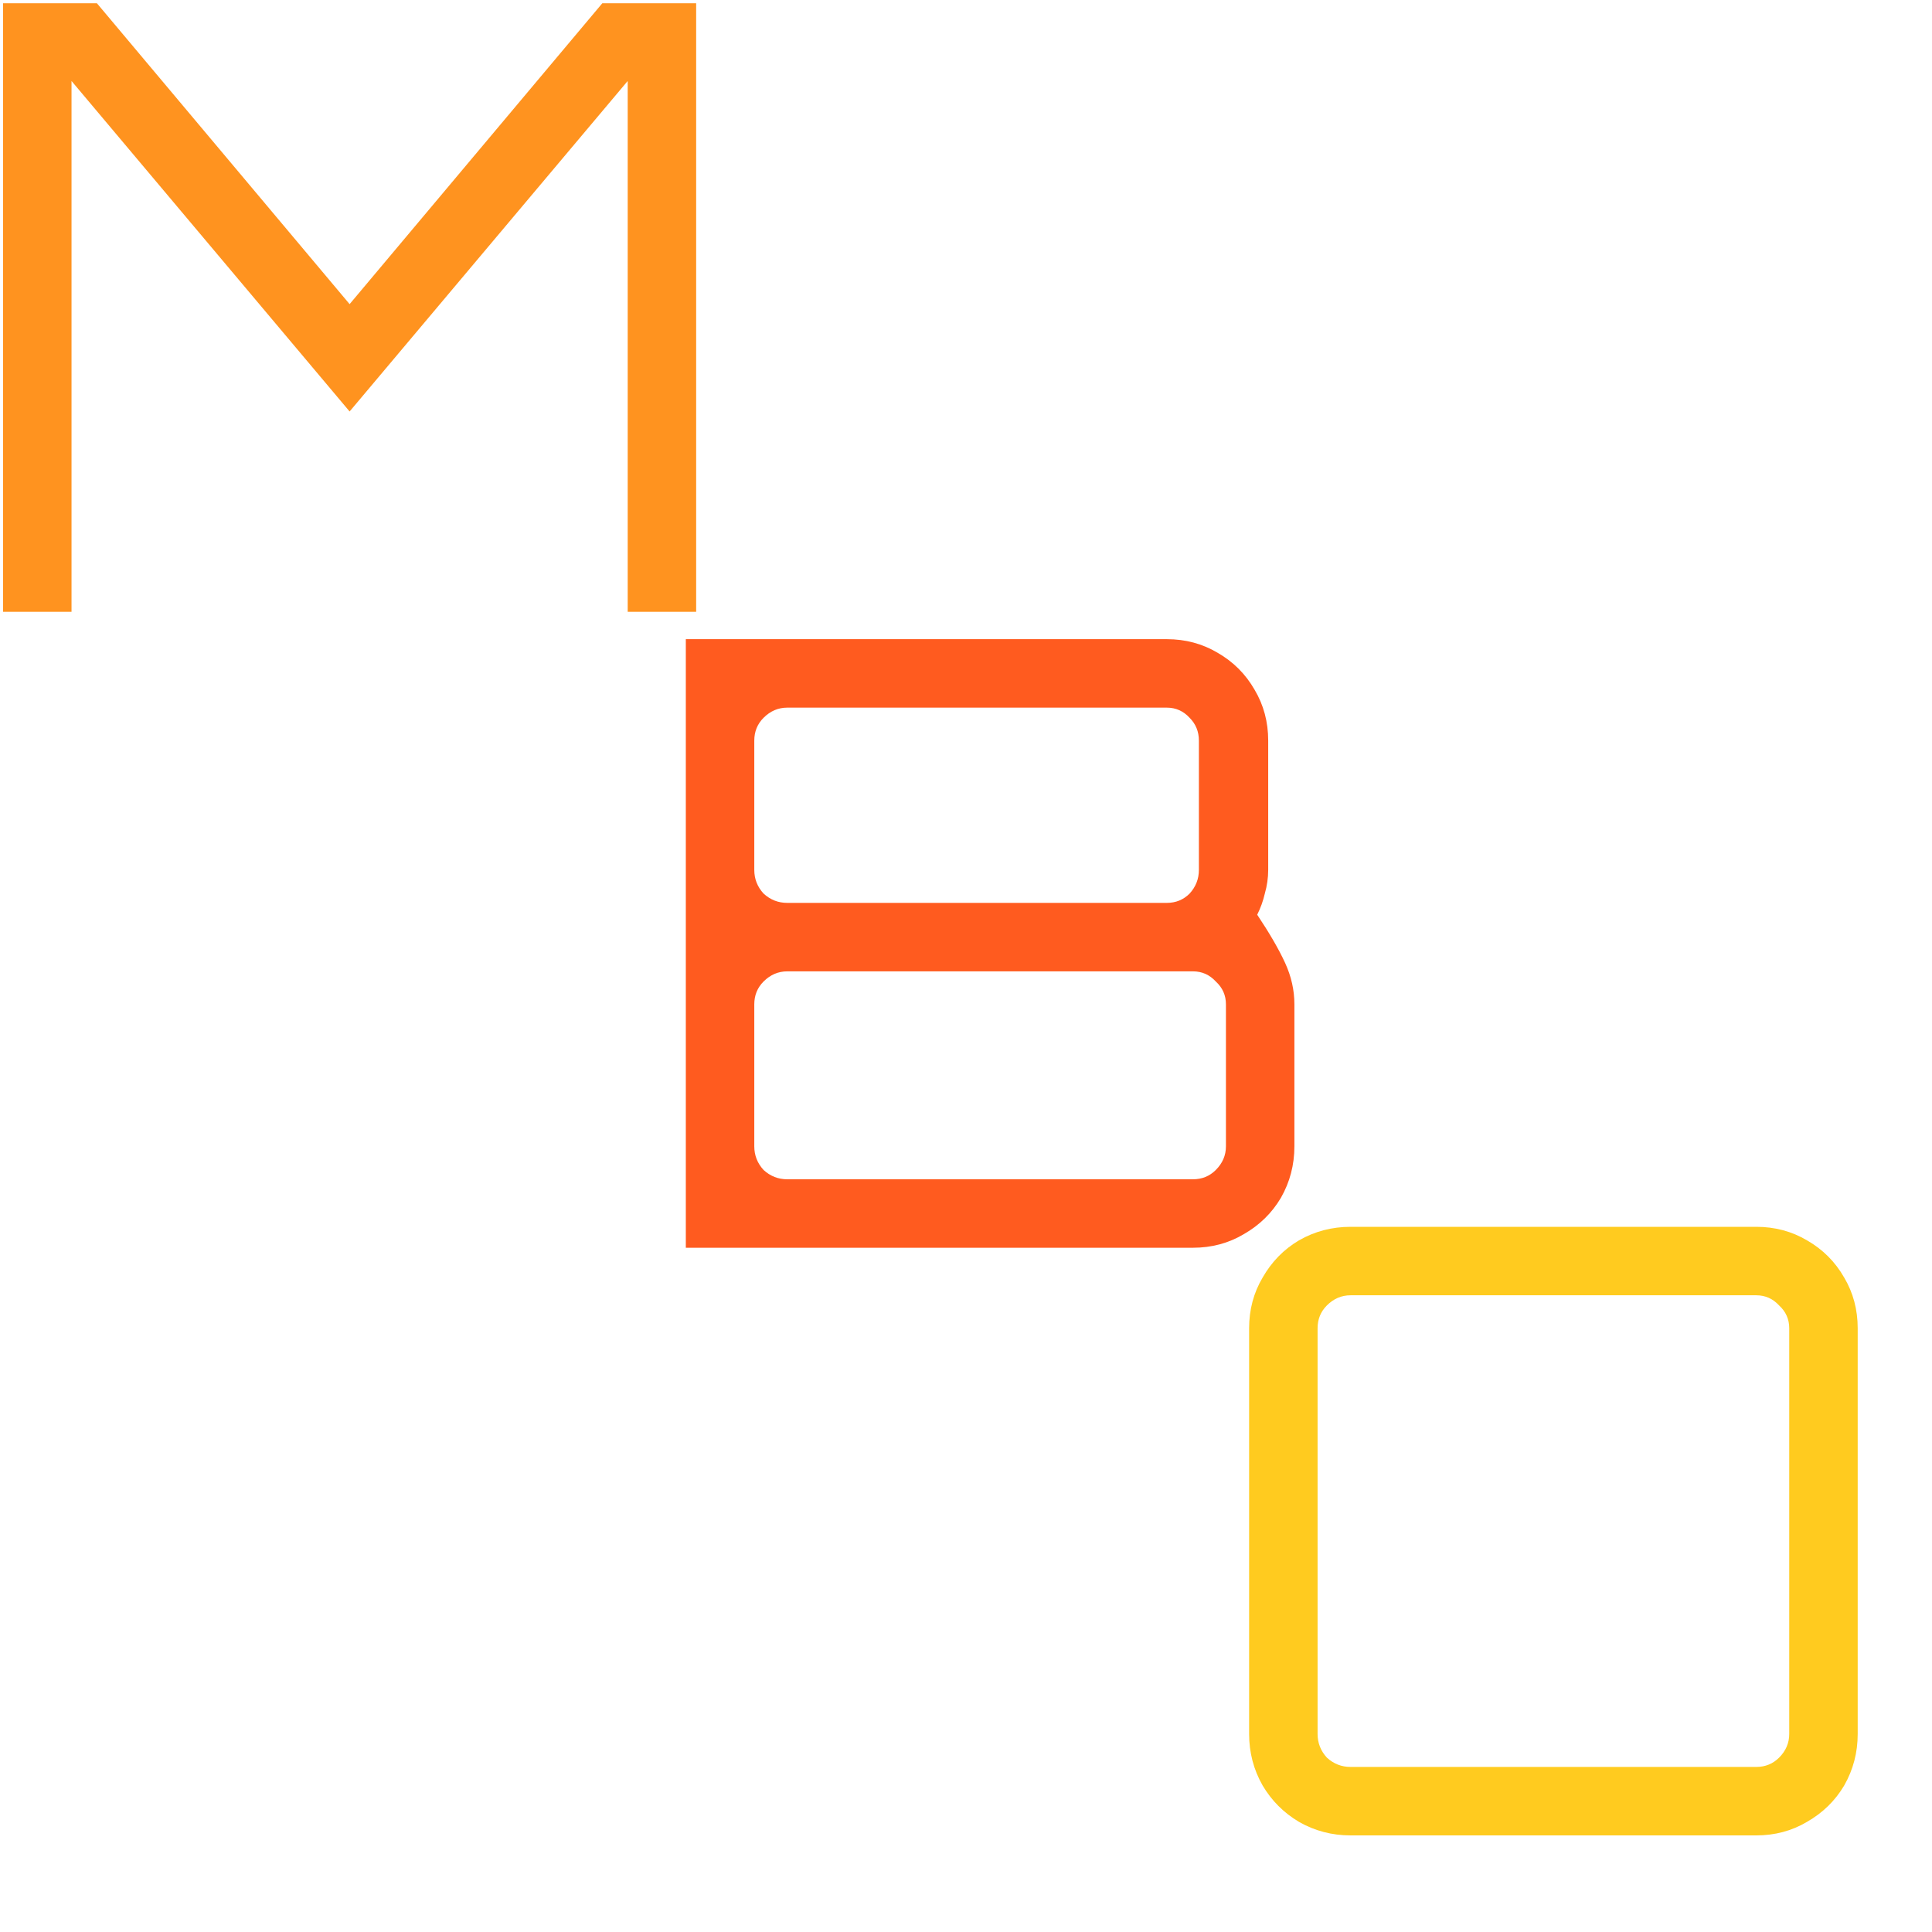 <svg width="96" height="96" viewBox="0 0 480 480" fill="none" xmlns="http://www.w3.org/2000/svg">
<path d="M0.76 152V0.8H24.07L86.86 75.56L149.65 0.8H172.96V152H155.95V20.12L86.86 102.23L17.77 20.12V152H0.76Z" fill="#FF931F"/>
<path d="M170.39 310V158.8H289.88C294.5 158.8 298.7 159.92 302.48 162.16C306.4 164.4 309.48 167.48 311.72 171.4C313.96 175.18 315.08 179.38 315.08 184V216.13C315.08 218.09 314.8 220.05 314.24 222.01C313.82 223.83 313.19 225.58 312.35 227.26C315.43 231.88 317.74 235.87 319.28 239.23C320.82 242.59 321.59 246.02 321.59 249.52V284.8C321.59 289.42 320.47 293.69 318.23 297.61C315.99 301.39 312.91 304.4 308.99 306.64C305.21 308.88 301.01 310 296.39 310H170.39ZM195.59 292.99H296.39C298.63 292.99 300.52 292.22 302.06 290.68C303.74 289 304.58 287.04 304.58 284.8V249.52C304.58 247.28 303.74 245.39 302.06 243.85C300.52 242.17 298.63 241.33 296.39 241.33H195.59C193.35 241.33 191.39 242.17 189.71 243.85C188.17 245.39 187.4 247.28 187.4 249.52V284.8C187.4 287.04 188.17 289 189.71 290.68C191.39 292.22 193.35 292.99 195.59 292.99ZM195.59 224.32H289.88C292.12 224.32 294.01 223.55 295.55 222.01C297.09 220.33 297.86 218.37 297.86 216.13V184C297.86 181.76 297.09 179.87 295.55 178.33C294.01 176.65 292.12 175.81 289.88 175.81H195.59C193.35 175.81 191.39 176.65 189.71 178.33C188.17 179.87 187.4 181.76 187.4 184V216.13C187.4 218.37 188.17 220.33 189.71 222.01C191.39 223.55 193.35 224.32 195.59 224.32Z" fill="#FF5B1F"/>
<path d="M335.54 456C330.92 456 326.65 454.88 322.73 452.64C318.95 450.4 315.94 447.39 313.7 443.61C311.46 439.69 310.34 435.42 310.34 430.8V330C310.34 325.38 311.46 321.18 313.7 317.4C315.94 313.48 318.95 310.4 322.73 308.16C326.65 305.92 330.92 304.8 335.54 304.8H436.34C440.96 304.8 445.16 305.92 448.94 308.16C452.86 310.4 455.94 313.48 458.18 317.4C460.42 321.18 461.54 325.38 461.54 330V430.8C461.54 435.42 460.42 439.69 458.18 443.61C455.94 447.39 452.86 450.4 448.94 452.64C445.16 454.88 440.96 456 436.34 456H335.54ZM335.54 438.99H436.34C438.58 438.99 440.47 438.22 442.01 436.68C443.69 435 444.53 433.04 444.53 430.8V330C444.53 327.76 443.69 325.87 442.01 324.33C440.47 322.65 438.58 321.81 436.34 321.81H335.54C333.3 321.81 331.34 322.65 329.66 324.33C328.12 325.87 327.35 327.76 327.35 330V430.8C327.35 433.04 328.12 435 329.66 436.68C331.34 438.22 333.3 438.99 335.54 438.99Z" fill="#FFCB1F"/>
</svg>
